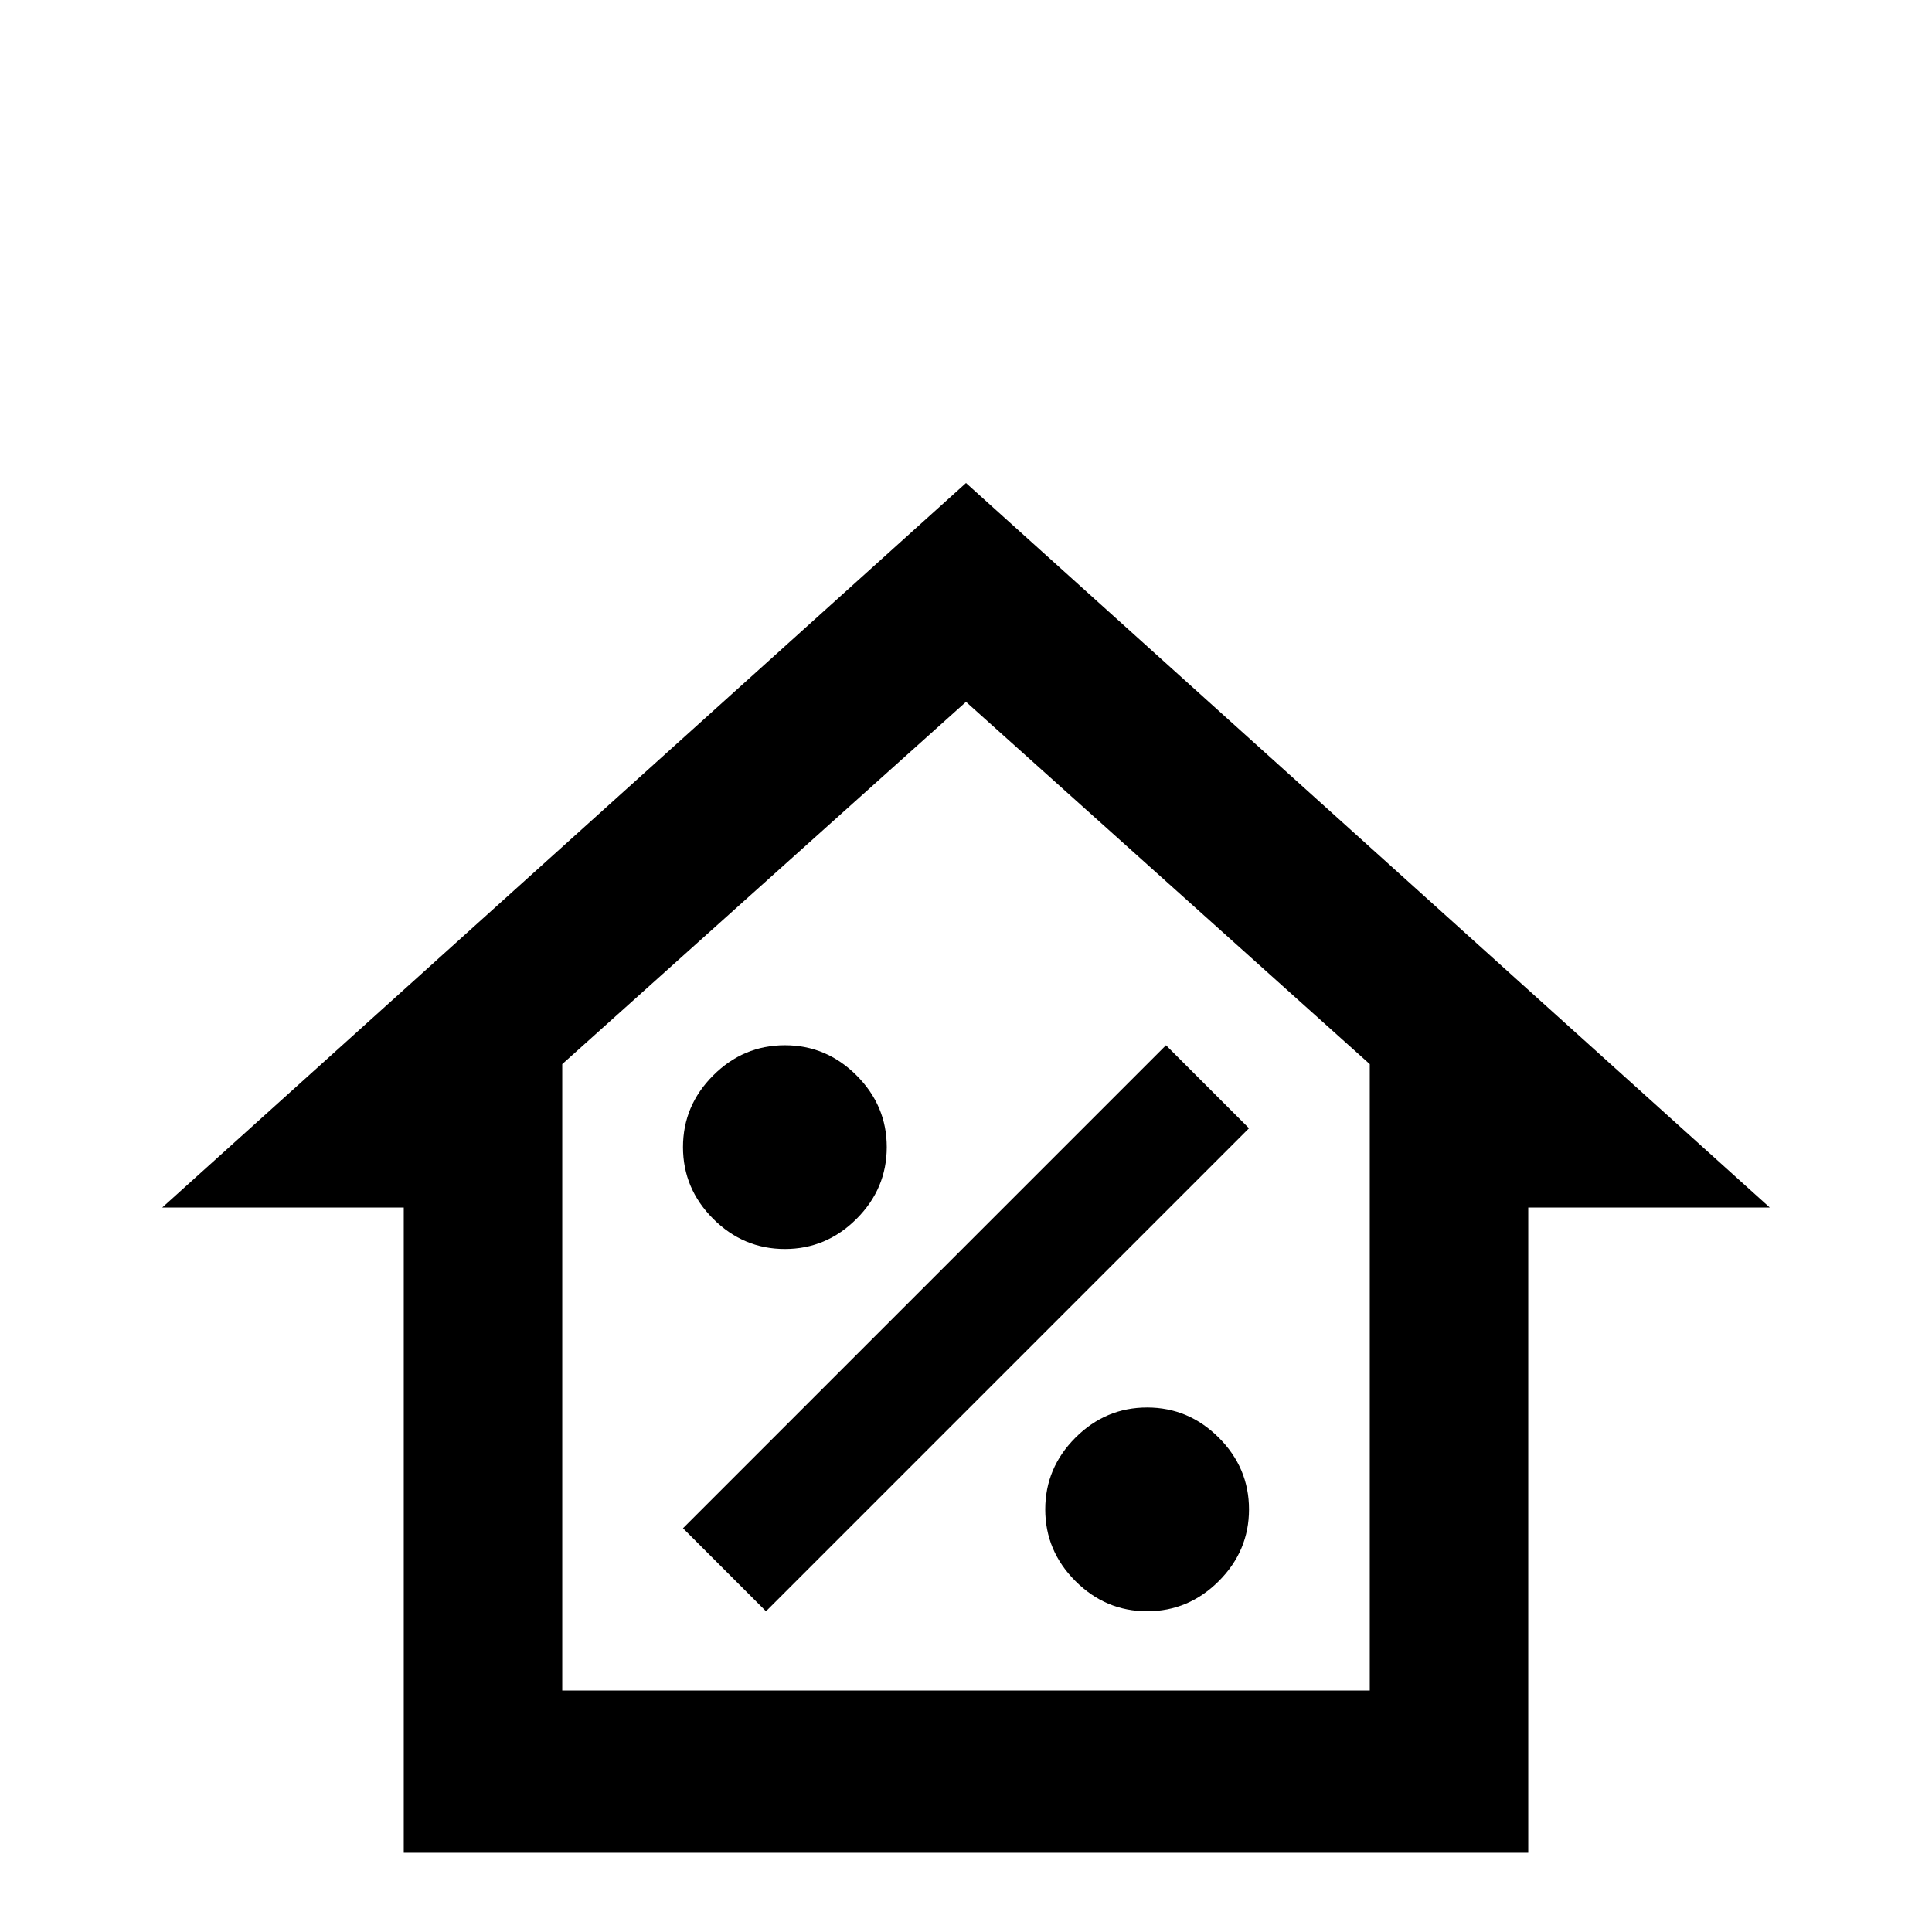 <svg xmlns="http://www.w3.org/2000/svg" viewBox="0 -512 512 512">
	<path fill="#000000" d="M331 -213L309 -235L181 -107L203 -85ZM227 -227Q219 -235 208 -235Q197 -235 189 -227Q181 -219 181 -208Q181 -197 189 -189Q197 -181 208 -181Q219 -181 227 -189Q235 -197 235 -208Q235 -219 227 -227ZM323 -131Q315 -139 304 -139Q293 -139 285 -131Q277 -123 277 -112Q277 -101 285 -93Q293 -85 304 -85Q315 -85 323 -93Q331 -101 331 -112Q331 -123 323 -131ZM405 -192V-21H107V-192H43L256 -384L469 -192ZM363 -230L256 -326L149 -230V-64H363Z"/>
</svg>